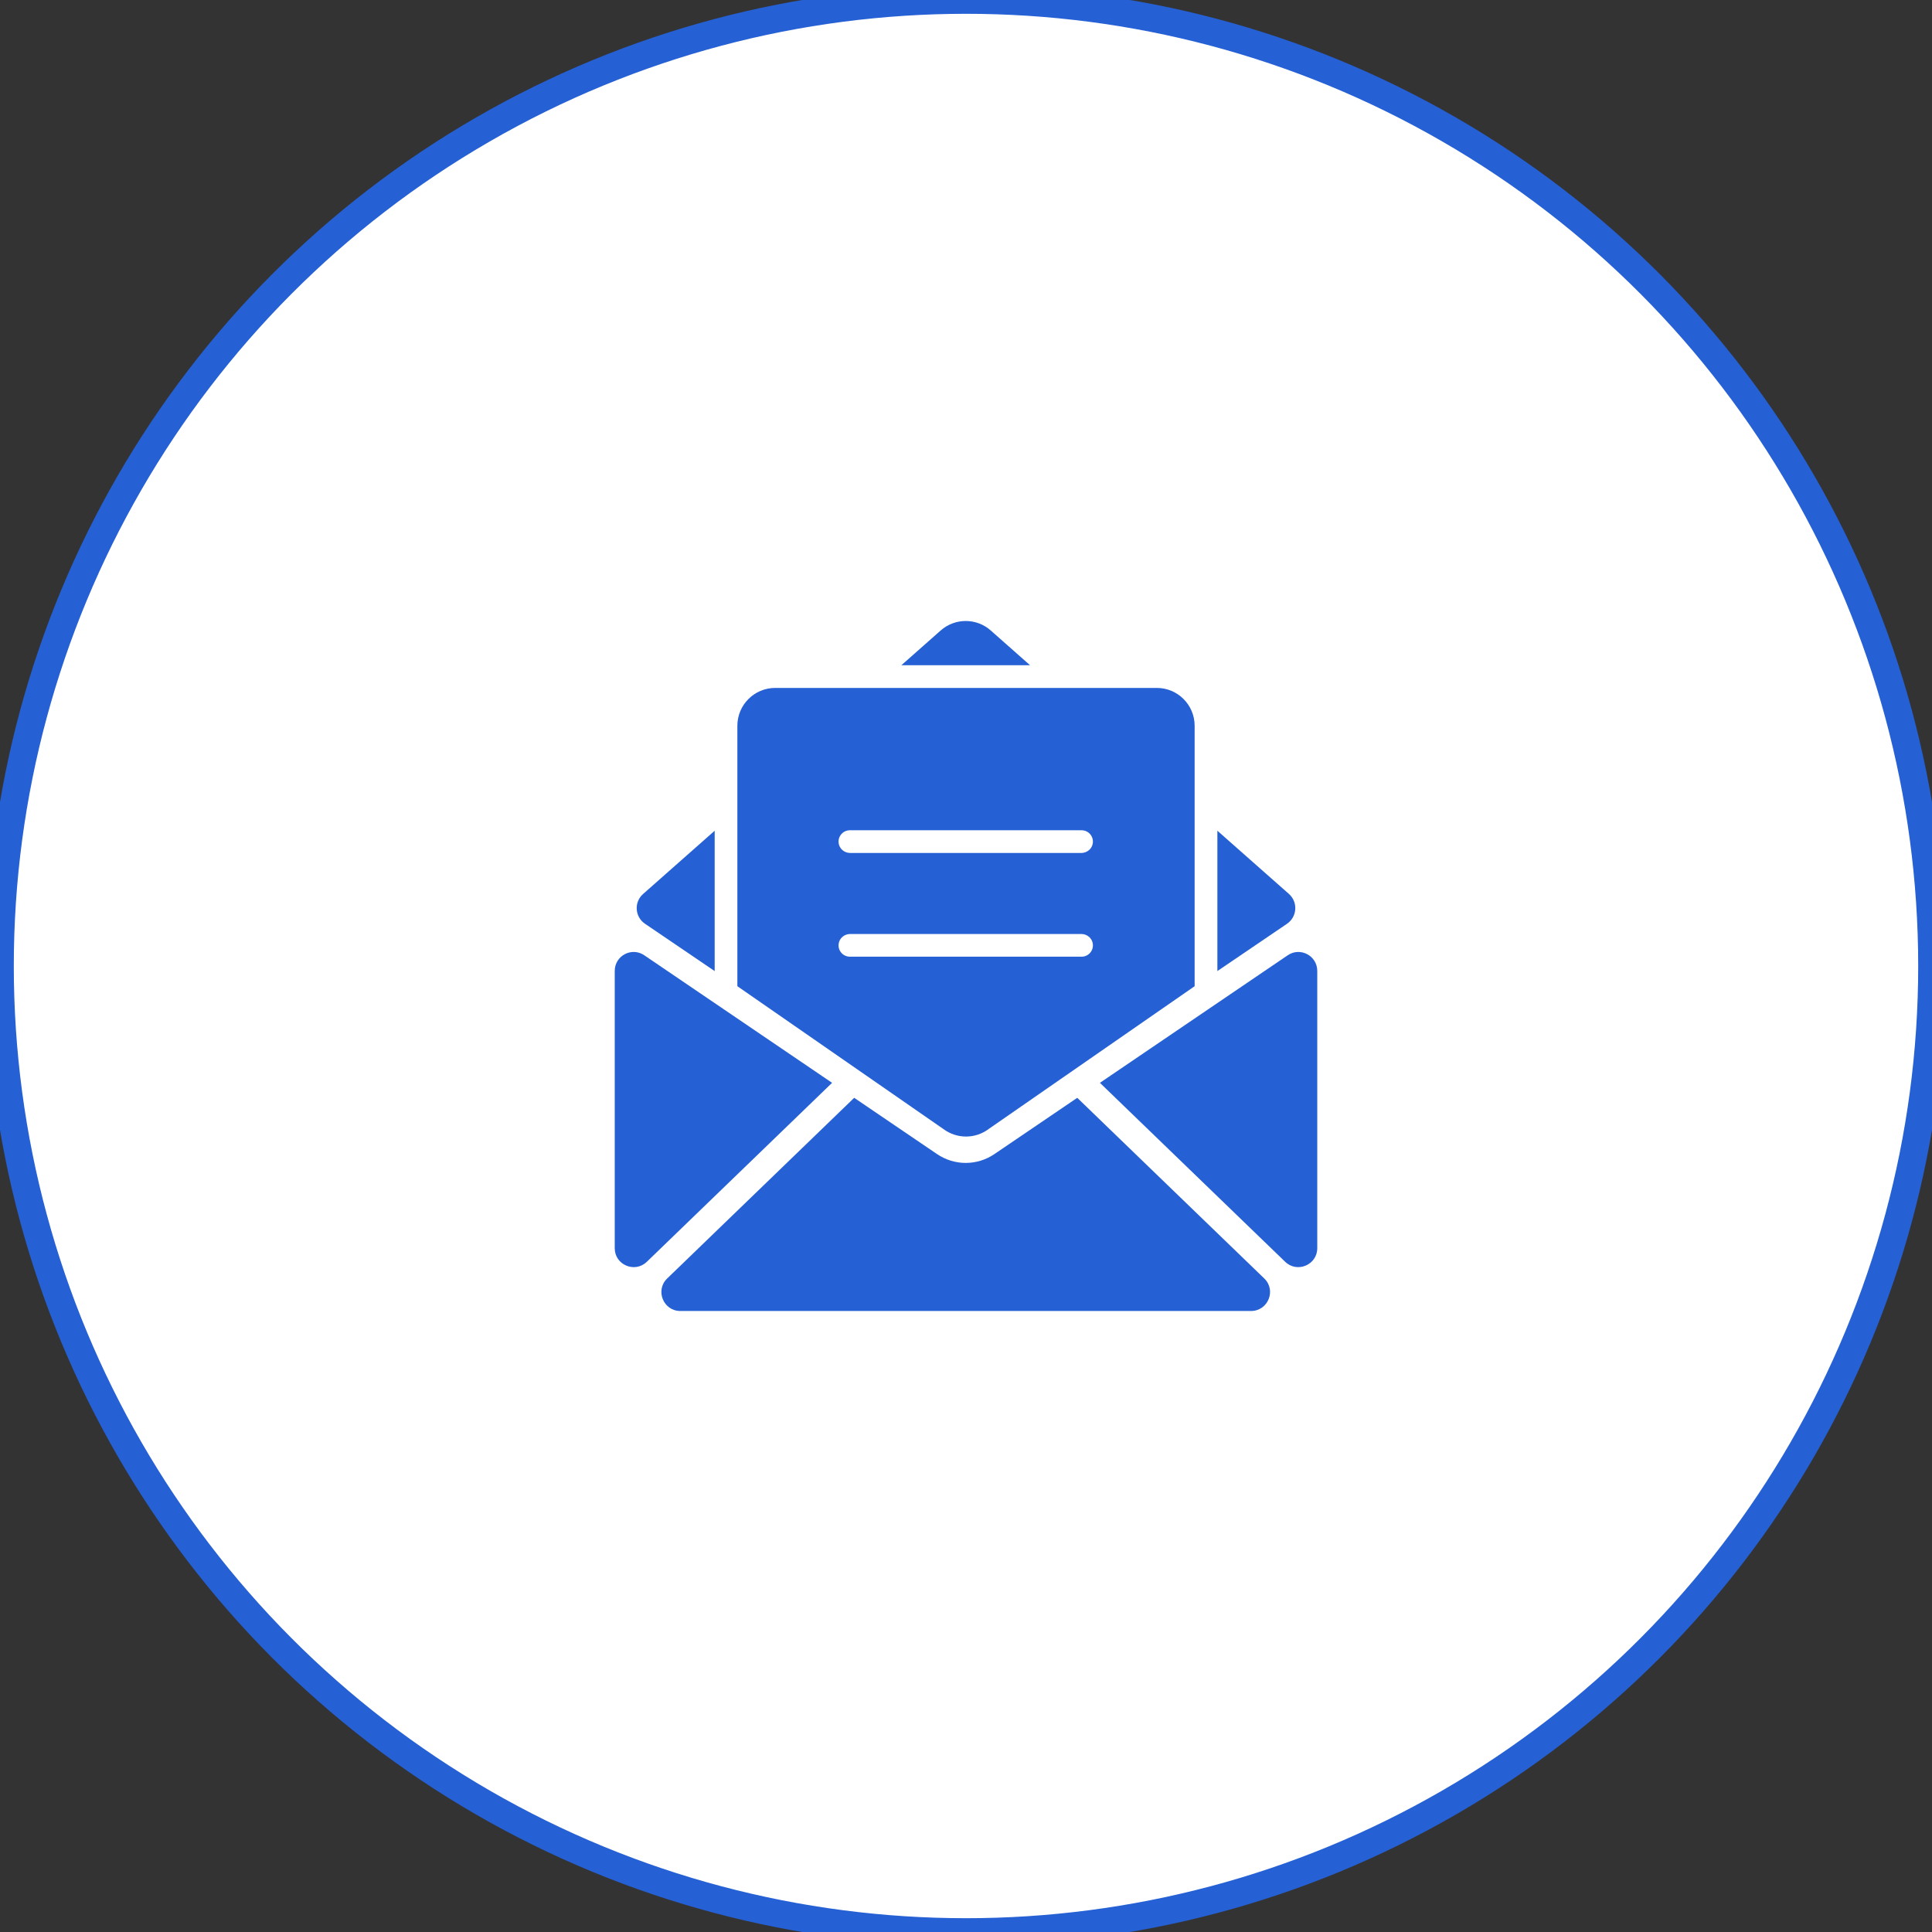 <?xml version="1.0" encoding="utf-8"?>
<!-- Generator: Adobe Illustrator 24.0.0, SVG Export Plug-In . SVG Version: 6.00 Build 0)  -->
<svg version="1.1" id="Layer_1" xmlns="http://www.w3.org/2000/svg" xmlns:xlink="http://www.w3.org/1999/xlink" x="0px" y="0px"
	 viewBox="0 0 70 70" style="enable-background:new 0 0 70 70;" xml:space="preserve">
<rect x="0" y="0" width="70" height="70" fill="#333333" stroke="none"/>
<style type="text/css">
	.st0{fill:#FFFFFF;stroke:#2560D4;stroke-miterlimit:10;}
	.st1{fill:#2560D4;}
</style>
<circle class="st0" cx="35" cy="35" r="35"/>
<g>
	<g>
		<path class="st1" d="M44.107,35.184l2.524-1.714c0.37-0.252,0.403-0.785,0.069-1.081l-2.592-2.29V35.184z"/>
		<path class="st1" d="M34.082,22.844l-1.424,1.259h4.663l-1.424-1.259C35.38,22.385,34.601,22.385,34.082,22.844z"/>
		<path class="st1" d="M23.37,33.47l2.524,1.714v-5.085l-2.592,2.29C22.964,32.685,23,33.22,23.37,33.47z"/>
		<path class="st1" d="M39.852,39.233l6.712,6.484c0.436,0.42,1.163,0.112,1.163-0.494V35.179c0-0.551-0.617-0.878-1.07-0.568
			L39.852,39.233z"/>
		<path class="st1" d="M23.436,45.717l6.712-6.484l-6.805-4.622c-0.455-0.31-1.07,0.016-1.07,0.568v10.045
			C22.273,45.83,23,46.137,23.436,45.717z"/>
		<path class="st1" d="M45.806,46.321l-6.775-6.545l-3.001,2.038c-0.315,0.214-0.678,0.321-1.04,0.321
			c-0.362,0-0.724-0.107-1.04-0.321l-3.001-2.038l-6.775,6.545c-0.444,0.428-0.14,1.179,0.477,1.179h20.679
			C45.946,47.497,46.25,46.748,45.806,46.321z"/>
		<path class="st1" d="M31.736,24.925h-3.649c-0.757,0-1.371,0.614-1.371,1.371v2.993v0.071v6.372l0,0l7.458,5.17
			c0.244,0.184,0.535,0.277,0.826,0.277c0.291,0,0.582-0.093,0.826-0.277l7.458-5.17v-6.372v-0.071v-2.993
			c0-0.757-0.614-1.371-1.371-1.371h-3.643h-0.642h-5.248H31.736L31.736,24.925z M30.804,33.84h8.373
			c0.212,0,0.397,0.155,0.419,0.366c0.027,0.248-0.166,0.457-0.409,0.457h-8.393c-0.243,0-0.436-0.209-0.409-0.457
			C30.407,33.996,30.592,33.84,30.804,33.84z M39.187,30.082c0.243,0,0.436,0.209,0.409,0.457c-0.022,0.21-0.208,0.366-0.419,0.366
			h-8.373c-0.212,0-0.397-0.155-0.419-0.366c-0.027-0.248,0.166-0.457,0.409-0.457H39.187z"/>
	</g>
</g>
</svg>
